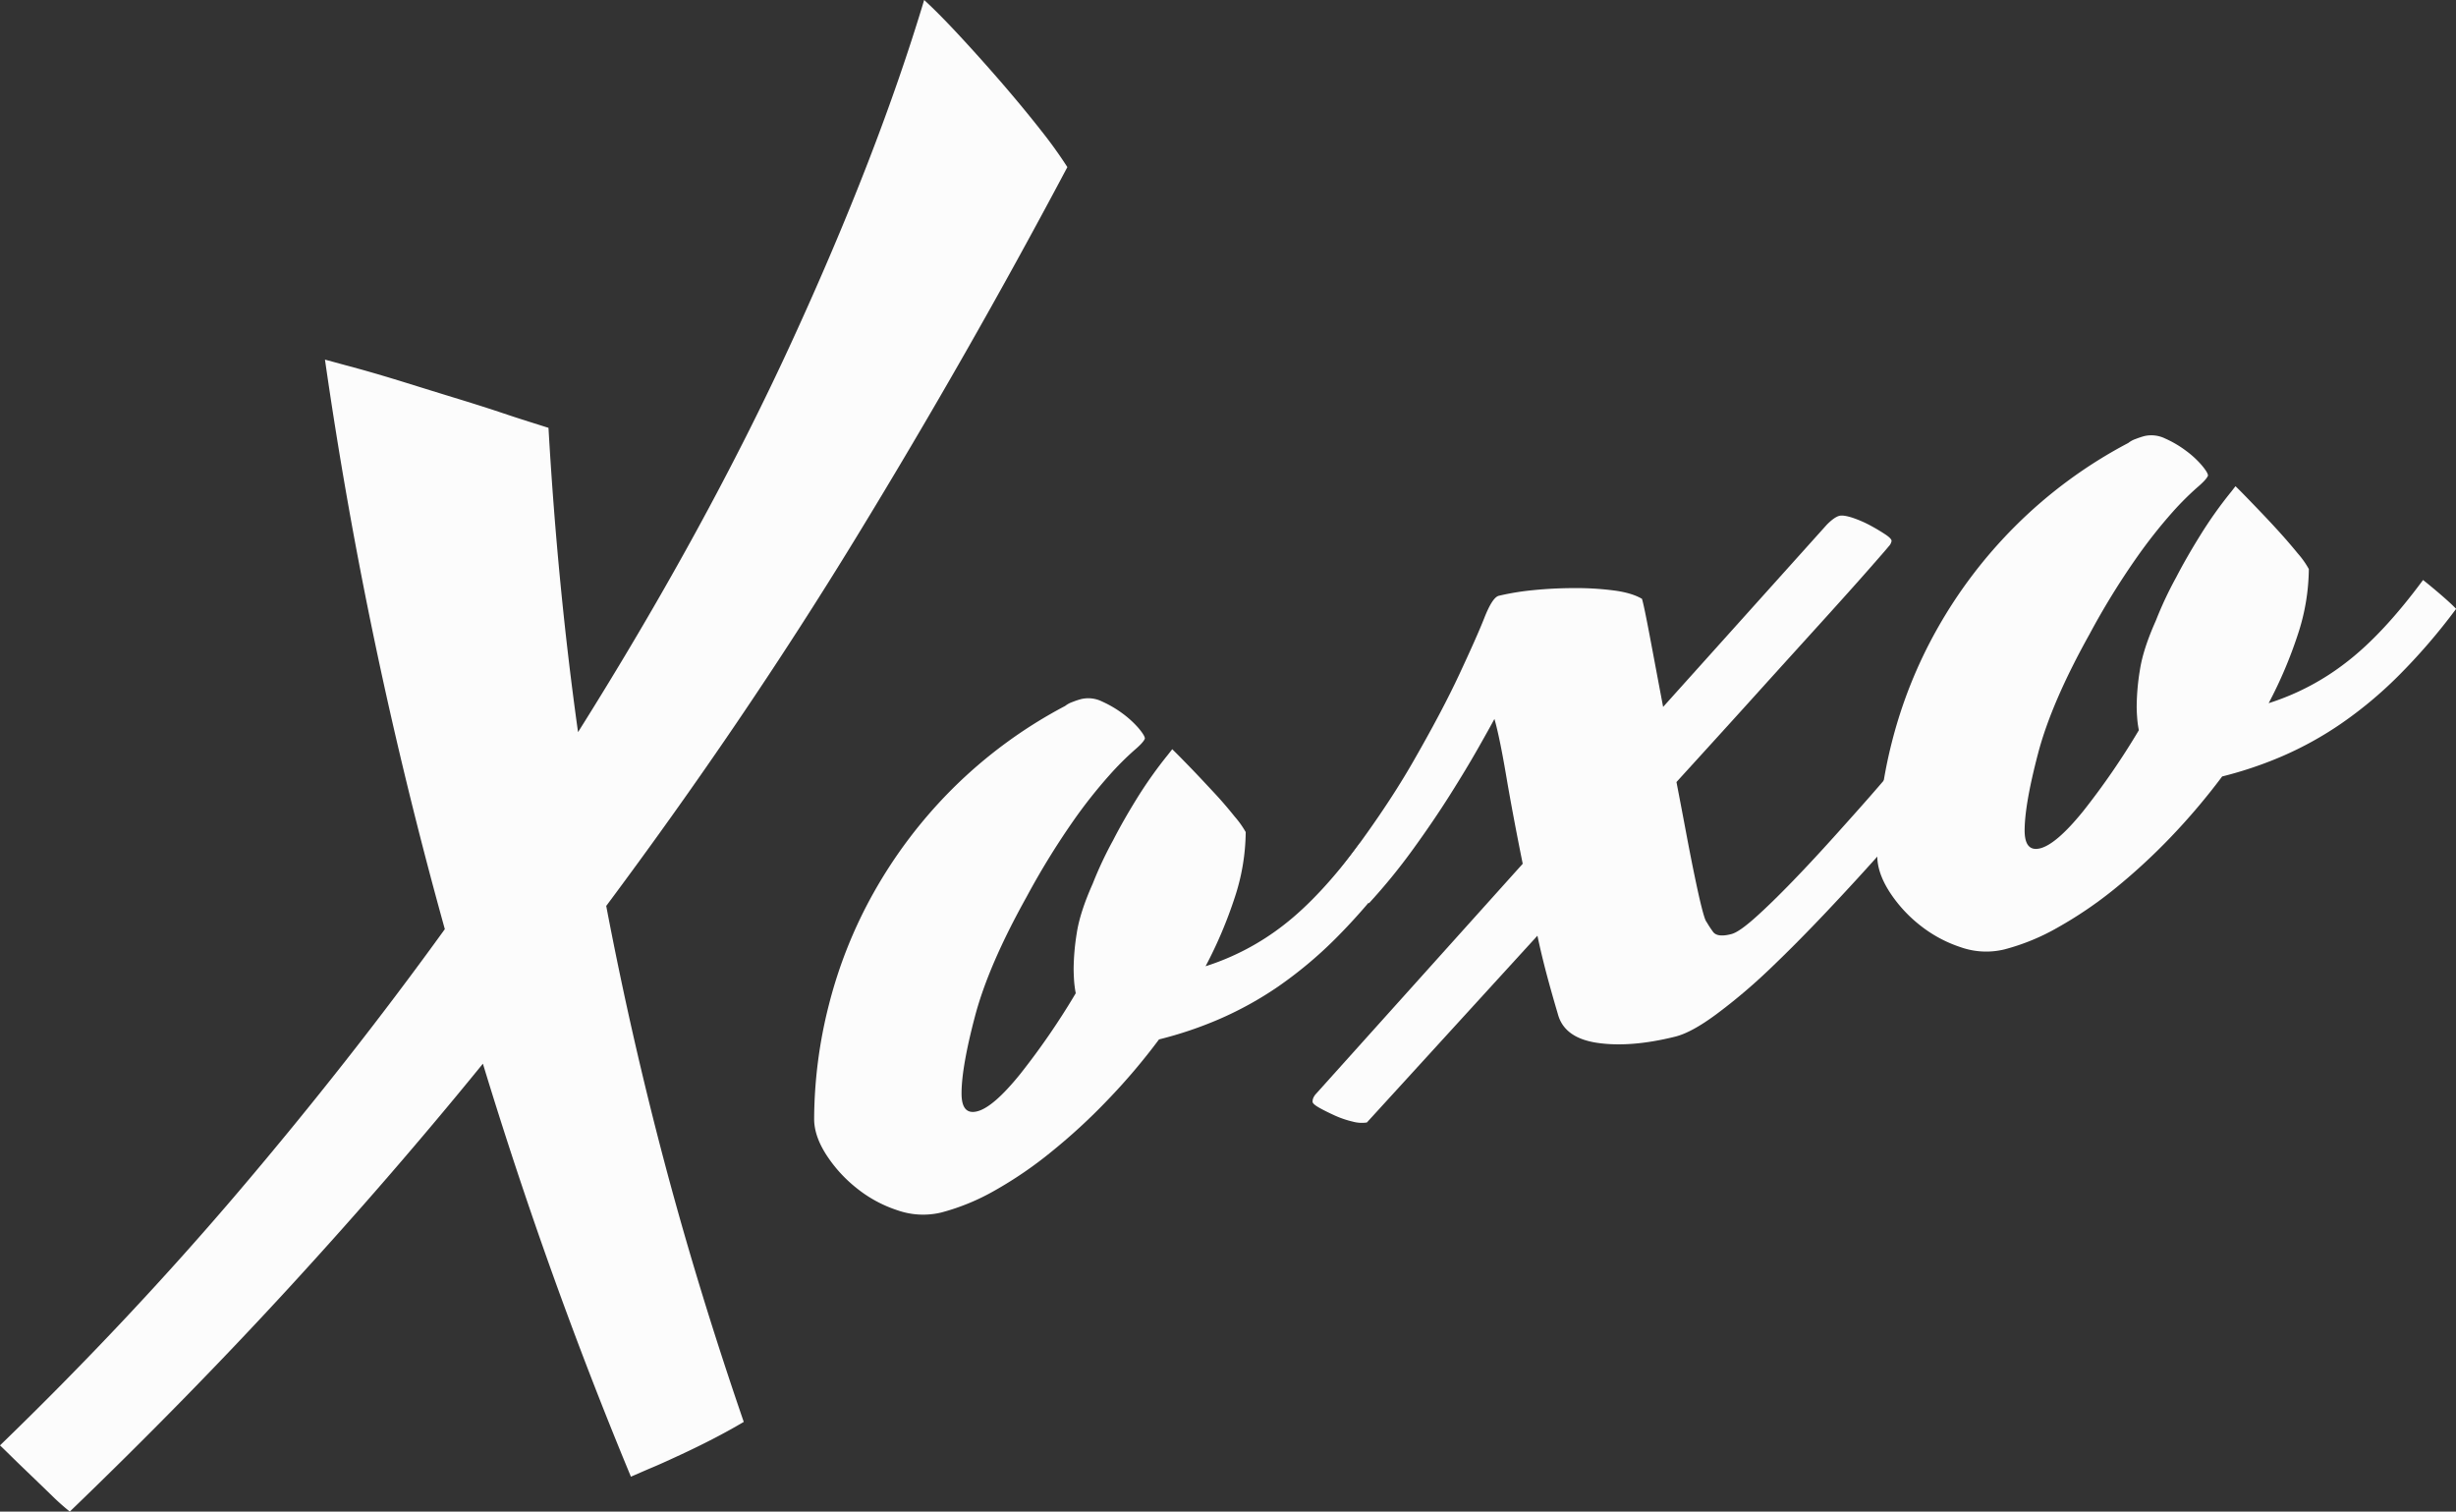 <svg xmlns="http://www.w3.org/2000/svg" width="1080" height="664.68" viewBox="0 0 1080 664.68"><rect x="0" y="0" width="1080" height="664.68" fill="#333333" stroke="none"/><g id="Слой_2" data-name="Слой 2"><g id="letters04_35383135"><g id="letters04_35383135-2" data-name="letters04_35383135"><path d="M327.06 625.23q-6.49 3.84-13.65 7.53c-4.74 2.44-9.37 4.7-13.81 6.76s-8.61 4-12.54 5.65-7.12 3.09-9.62 4.15q-18.27-44-34.54-89.35t-30.55-92.25q-40 49.17-84.75 97.94t-96.9 99A98.23 98.23.0 0 1 23 657.82c-2.89-2.79-5.78-5.6-8.68-8.39S8.65 644 6 641.4s-4.59-4.52-6-5.84q56.73-54.91 105.25-112t90.36-115q-17.37-62.46-30.53-125T142.9 158.13l15.67 4.26q9.44 2.64 20 5.93t21.23 6.57q10.69 3.26 19.52 6.18c5.91 2 10.8 3.57 14.75 4.81s6.29 2 7.12 2.24q4 69.62 13 133.81 56.1-89.25 93.95-171.62T406.39.0q6.56 6 15.82 16t18.6 20.8q9.29 10.78 17.06 20.68a195.11 195.11.0 0 1 11.49 16q-43.44 81.94-92.88 162.87t-109.9 162Q277.46 455.45 292.17 511T327.06 625.23z" fill="#fcfcfc"/><path d="M422.83 480.8q0 9.57 6.84 7.88 7.11-1.76 18.89-16.33a321.24 321.24.0 0 0 24.49-35.61 47.23 47.23.0 0 1-.77-6.05c-.1-1.77-.16-3.41-.16-4.88a103.91 103.91.0 0 1 1.38-15.53c.93-6.07 3.26-13.32 7-21.68a167.2 167.2.0 0 1 9-19.16Q493.81 361 5e2 351a187.94 187.94.0 0 1 13.63-19.19l1.85-2.37c2.08 2 4.83 4.82 8.24 8.34S530.55 345 534 348.69s6.38 7.19 8.95 10.39a41.56 41.56.0 0 1 4.84 6.79A93.91 93.91.0 0 1 543 394.54a192.43 192.43.0 0 1-12.86 30.33 110.17 110.17.0 0 0 34.58-18.3q15.95-12.4 33.33-35.87 2.76 2.18 7.26 6c3 2.58 5.43 4.79 7.27 6.67A265.58 265.58.0 0 1 587 413a183 183 0 0 1-25.1 20.91 154.81 154.81.0 0 1-25.58 14.14 171 171 0 0 1-26.66 9A274.4 274.4.0 0 1 487 483.75a259.35 259.35.0 0 1-24.66 22.7 176.71 176.71.0 0 1-24.94 17.06 97.53 97.53.0 0 1-23.54 9.66 34.1 34.1.0 0 1-19.22-1 56.62 56.62.0 0 1-18-9.77 61 61 0 0 1-13.36-14.74c-3.51-5.5-5.27-10.72-5.27-15.62a205.82 205.82.0 0 1 6.38-49.81 202.5 202.5.0 0 1 19.83-49.79A209.58 209.58.0 0 1 418.66 347a206.57 206.57.0 0 1 49.74-36.59 10.76 10.76.0 0 1 3.25-1.75 31.69 31.69.0 0 1 3.89-1.29 13.66 13.66.0 0 1 9.12 1.11 48.42 48.42.0 0 1 9 5.27 43.37 43.37.0 0 1 7 6.41c1.86 2.22 2.79 3.74 2.79 4.6-.42 1.17-2 2.87-4.66 5.13a128.9 128.9.0 0 0-10.83 10.84 218.87 218.87.0 0 0-16.13 20.43 337.82 337.82.0 0 0-20.47 33.34q-16.72 30-22.62 52.38T422.83 480.8z" fill="#fcfcfc"/><path d="M750.5 405.48a49.9 49.9.0 0 0 2.79 4.26c1.23 1.7 3.93 2.06 8 1 2.29-.55 5.79-3 10.56-7.25s10.24-9.6 16.44-16 12.7-13.42 19.5-21 13.35-14.88 19.53-22.08 11.78-13.67 16.79-19.47 8.64-10.09 11.11-12.83c1.86 1.45 4.09 3.37 6.69 5.7s5 4.53 7.27 6.51q-6.81 8.72-17.2 21.5t-22.79 26.72q-12.37 13.94-25.73 28.09T777.8 426.5a248.2 248.2.0 0 1-23.28 19.64q-10.85 8-18 9.72-19.56 4.84-34.11 2.7t-17.34-12.63c-1.65-5.57-3.27-11.23-4.81-17s-2.95-11.62-4.19-17.49l-75 82.13a14.94 14.94.0 0 1-6.21-.38 42.68 42.68.0 0 1-7.91-2.69c-2.55-1.17-4.88-2.31-6.84-3.42s-2.92-2-2.92-2.62a4.2 4.2.0 0 1 .31-1.66 6.69 6.69.0 0 1 .93-1.52L669.6 379.81q-4.36-21.58-7.28-38.76t-5.16-24.92q-2.14 4-7.25 13t-12.23 20.29q-7.17 11.37-16.31 24A260.42 260.42.0 0 1 602 397.16l-14.88-12q21.06-27.26 34-49.75t20.47-38.62c5-10.73 8.77-19.11 11.13-25.1s4.48-9.26 6.38-9.72a112.59 112.59.0 0 1 15-2.46c5.92-.6 11.88-.9 18-.92a130.27 130.27.0 0 1 17.22 1q8.07 1 12.71 3.71c.63 2 1.73 7.41 3.41 16.25s3.62 19.28 5.9 31.29l71.94-80.08c2.23-2.27 4.1-3.57 5.55-3.94 1.24-.31 3.15.0 5.73.82a50.37 50.37.0 0 1 7.76 3.35c2.58 1.38 4.83 2.74 6.82 4.06s2.83 2.34 2.62 3a4.57 4.57.0 0 1-1.24 2.22c-.63.8-3.51 4.12-8.68 10s-12 13.51-20.6 23-18.41 20.29-29.44 32.51-22.58 24.91-34.59 38.09c1.45 7.51 2.85 14.86 4.19 22s2.58 13.47 3.73 19 2.17 10.23 3.11 13.93S749.87 404.76 750.5 405.48z" fill="#fcfcfc"/><path d="M890.31 365.13c0 6.38 2.27 9 6.81 7.9q7.13-1.78 18.94-16.35a324.79 324.79.0 0 0 24.48-35.6 44 44 0 0 1-.78-6c-.13-1.78-.19-3.44-.17-4.91A101.8 101.8.0 0 1 941 294.62q1.38-9.12 7-21.69a163.22 163.22.0 0 1 9-19.16q4.35-8.43 10.56-18.42a183.7 183.7.0 0 1 13.63-19.18l1.84-2.38c2.08 2 4.83 4.84 8.22 8.36s6.84 7.14 10.24 10.87 6.39 7.21 9 10.41a38.12 38.12.0 0 1 4.79 6.79 93.41 93.41.0 0 1-4.79 28.65 193.45 193.45.0 0 1-12.87 30.33 109.42 109.42.0 0 0 34.56-18.29q16-12.41 33.33-35.88 2.79 2.19 7.27 6c3 2.58 5.44 4.79 7.28 6.68a265.28 265.28.0 0 1-25.56 29.64 180.63 180.63.0 0 1-25.12 20.91 152.87 152.87.0 0 1-25.57 14.16 171.73 171.73.0 0 1-26.64 9 287.59 287.59.0 0 1-22.62 26.69 267.35 267.35.0 0 1-24.65 22.71 178.7 178.7.0 0 1-25 17 95.91 95.91.0 0 1-23.55 9.66 33.83 33.83.0 0 1-19.22-1 57.68 57.68.0 0 1-18-9.77A60.48 60.48.0 0 1 830.79 392c-3.5-5.52-5.28-10.73-5.28-15.63a206.7 206.7.0 0 1 6.36-49.81 203.21 203.21.0 0 1 19.85-49.79 208.1 208.1.0 0 1 34.42-45.39 205.86 205.86.0 0 1 49.73-36.59 11 11 0 0 1 3.27-1.77 35.71 35.71.0 0 1 3.86-1.28 13.81 13.81.0 0 1 9.15 1.1 47 47 0 0 1 9 5.28 41.64 41.64.0 0 1 7 6.41c1.85 2.2 2.79 3.73 2.79 4.59-.42 1.17-2 2.87-4.66 5.15a124.7 124.7.0 0 0-10.85 10.82 221.54 221.54.0 0 0-16.11 20.45 328.65 328.65.0 0 0-20.47 33.32q-16.74 30-22.62 52.39T890.31 365.13z" fill="#fcfcfc"/></g></g></g></svg>
